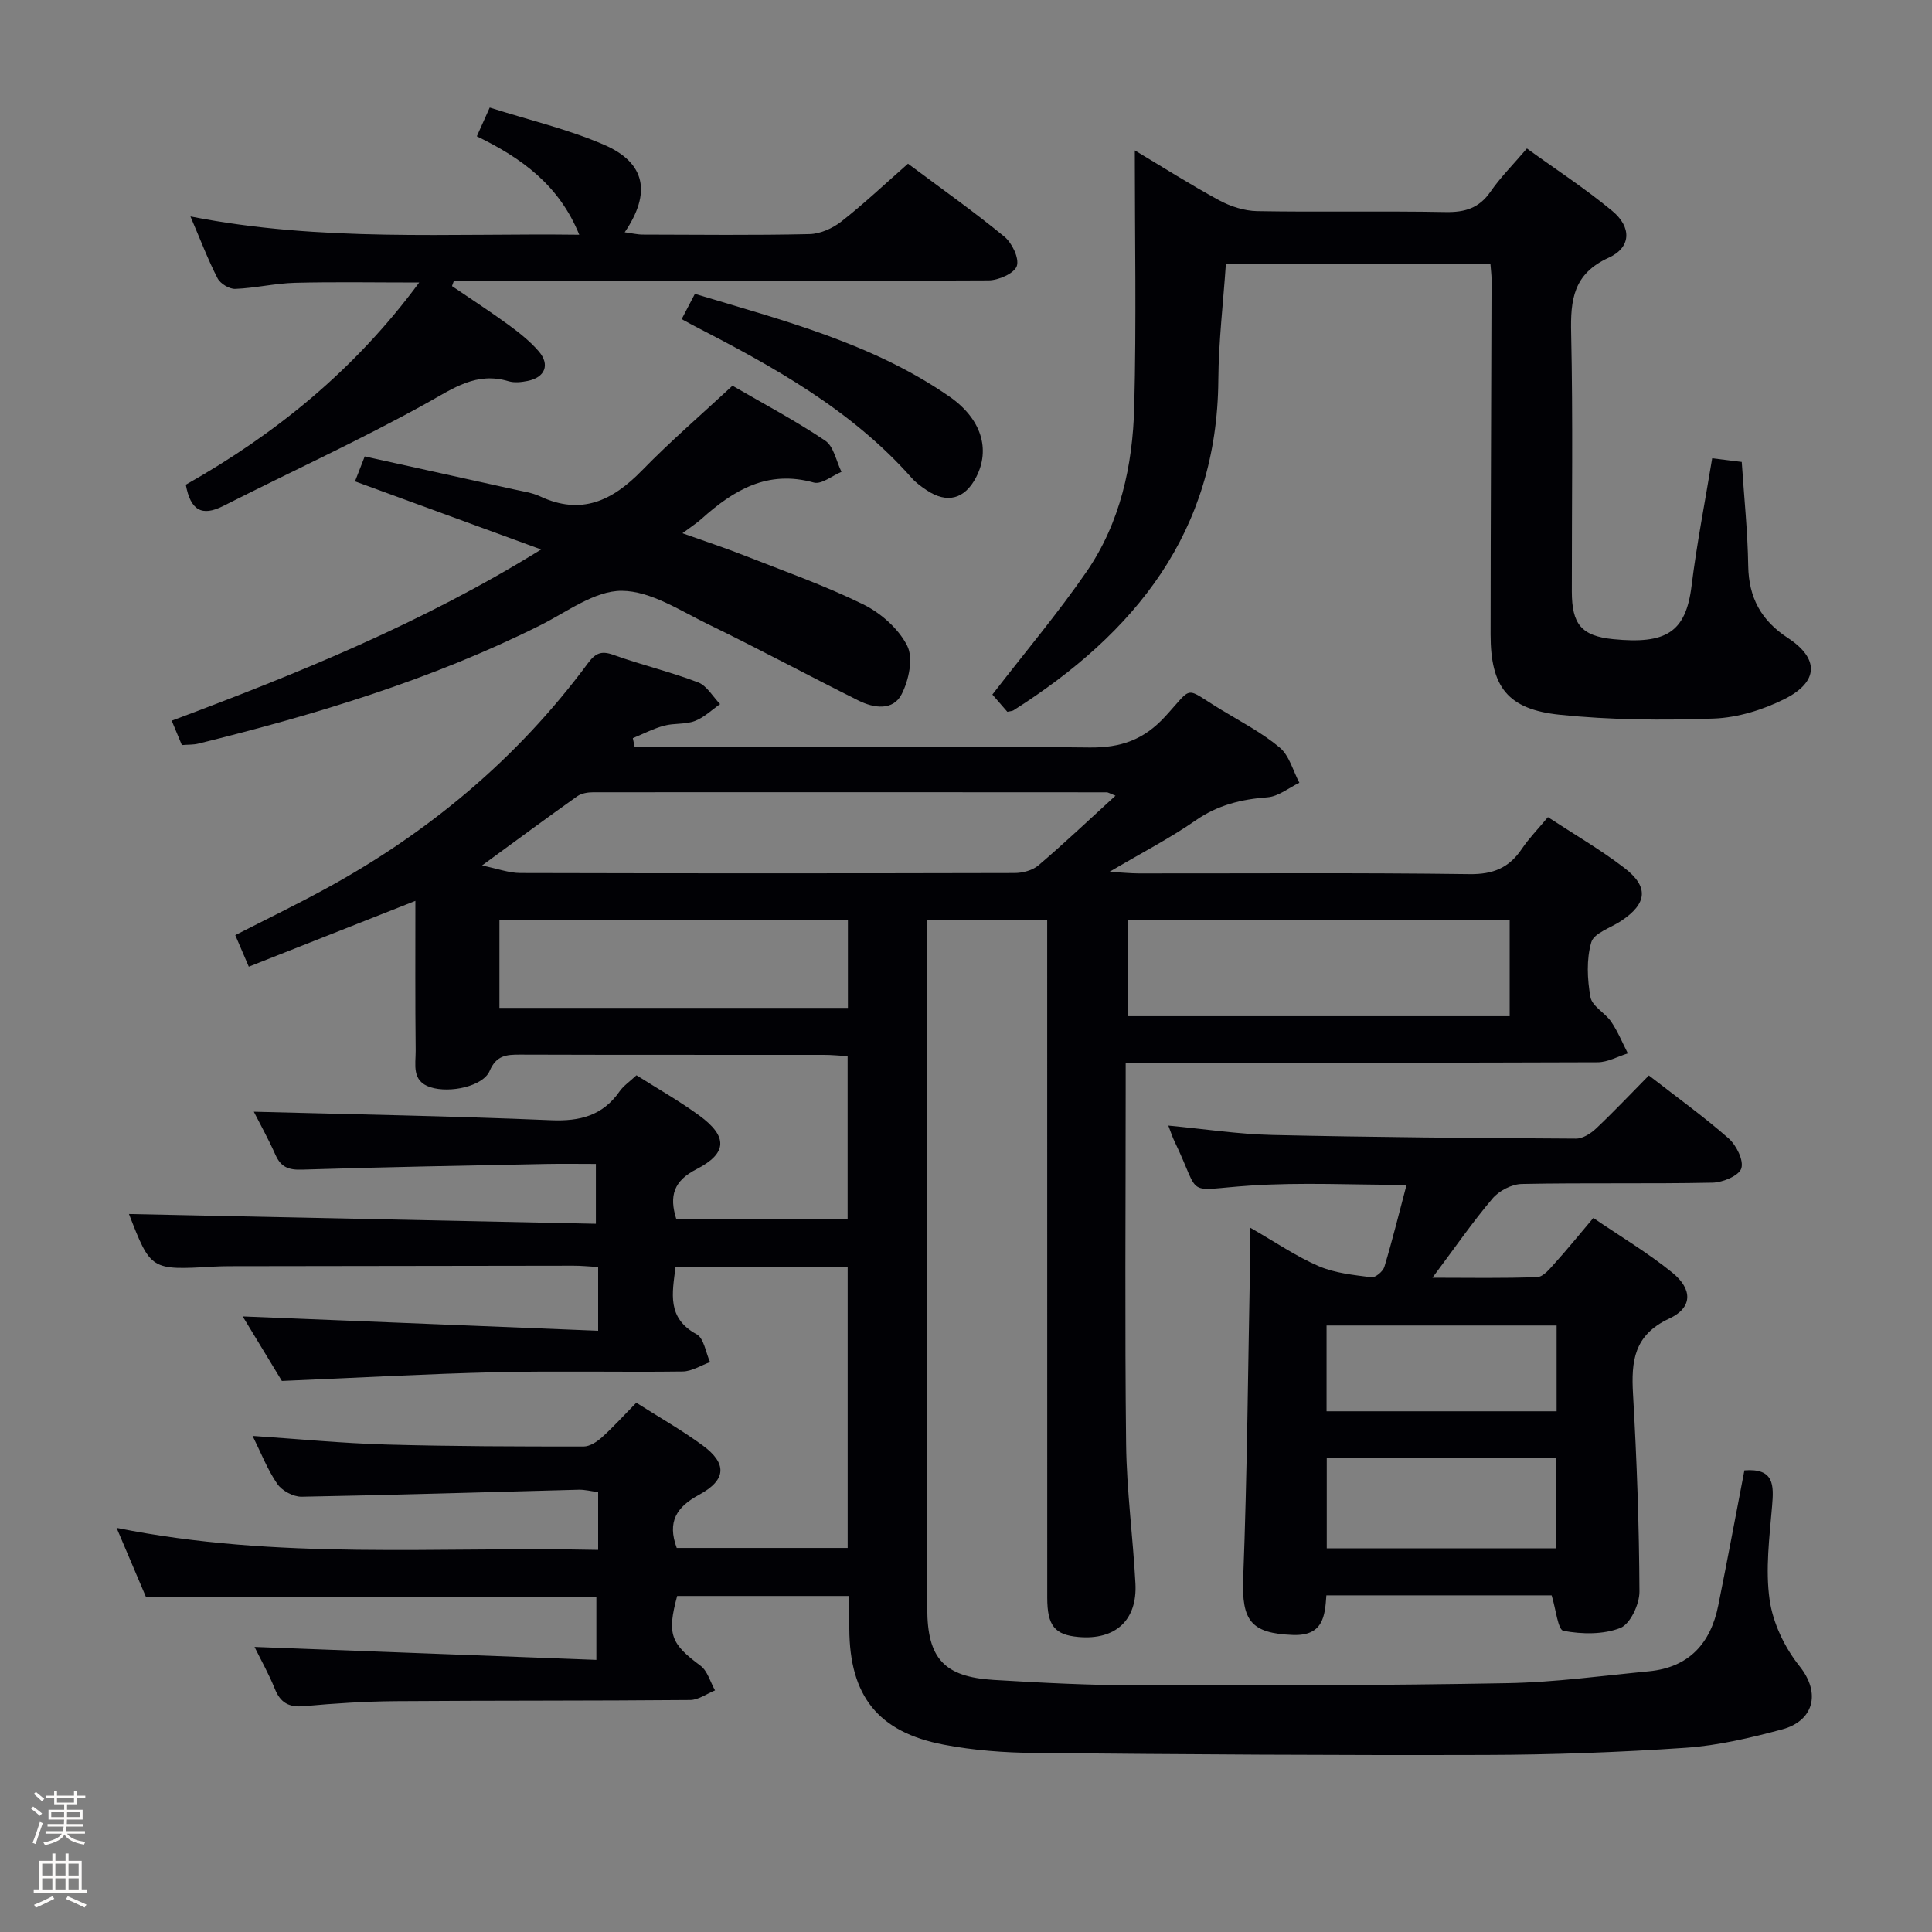 <svg enable-background="new 0 0 400 400" viewBox="0 0 400 400" xmlns="http://www.w3.org/2000/svg"><rect x="0" y="0" width="400" height="400" fill="#808080" stroke="none"/><path d="m6.44 374.46.42-.45c.65.47 1.27.95 1.85 1.44l-.45.49c-.65-.56-1.25-1.06-1.82-1.48m.93 7.33-.63-.26c.55-1.36 1.05-2.8 1.52-4.33.19.1.38.19.59.27-.46 1.29-.95 2.73-1.48 4.32m-.38-10.38.44-.42c.43.34 1.01.82 1.74 1.44l-.49.49c-.53-.51-1.09-1.01-1.69-1.51m2.5.35h1.72v-1.04h.59v1.04h3.52v-1.04h.59v1.04h1.75v.53h-1.75v1.42h-2.03v.97h3.22v2.03h-3.24c0 .35-.01.66-.03.93h3.32v.53h-3.37c-.03.27-.08.58-.15.94h3.96v.53h-3.71c.67.92 1.93 1.48 3.79 1.68-.13.24-.23.44-.29.59-2.13-.38-3.48-1.08-4.04-2.12-.43.97-1.77 1.72-4.03 2.23-.09-.19-.2-.37-.33-.55 2.1-.42 3.37-1.03 3.81-1.83h-3.36v-.53h3.58c.08-.29.13-.61.16-.94h-3.33v-.53h3.39c.02-.27.04-.58.04-.93h-3.23v-2.03h3.25v-.97h-2.07v-1.42h-1.73zm1.12 3.44v1h2.65c.01-.3.02-.44.01-.4v-.25-.35zm1.19-2h3.52v-.91h-3.52zm4.71 2h-2.63v.59c0 .15-.01.28-.01.4h2.64z" fill="#fcfbfa"/><path d="m13.56 383.74h.63v1.52h2.72v6.07h1.13v.6h-11.06v-.6h1.13v-6.07h2.73v-1.52h.63v1.52h2.1v-1.52zm-2.69 8.83.38.56c-1.24.63-2.53 1.25-3.85 1.85-.1-.21-.21-.42-.34-.63 1.36-.55 2.63-1.15 3.81-1.78m-2.13-4.27h2.1v-2.45h-2.1zm0 3.04h2.1v-2.46h-2.1zm2.72-3.04h2.1v-2.45h-2.1zm0 3.04h2.1v-2.46h-2.1zm6.07 3.6c-1.41-.71-2.7-1.3-3.86-1.78l.35-.56c1.45.62 2.75 1.19 3.88 1.72zm-1.25-9.09h-2.1v2.45h2.1zm-2.09 5.49h2.1v-2.46h-2.1z" fill="#fcfbfa"/><g fill="#010105"><path d="m361.16 304.42c6.2-.48 6.1 3.08 5.73 7.4-.54 6.46-1.41 13.08-.51 19.4.68 4.8 3.11 9.88 6.17 13.71 4.61 5.76 2.8 11.41-3.57 13.12-6.54 1.75-13.26 3.35-19.98 3.81-13.77.94-27.6 1.44-41.4 1.48-31.12.09-62.24-.11-93.36-.41-6.29-.06-12.66-.53-18.82-1.71-13.66-2.6-19.52-10.11-19.58-24-.01-2.14 0-4.29 0-6.79-12.13 0-23.87 0-35.64 0-2.14 7.92-1.34 9.87 4.83 14.44 1.46 1.08 2.03 3.38 3.01 5.11-1.71.69-3.42 1.97-5.14 1.99-20.33.18-40.66.09-60.99.24-6.31.05-12.64.45-18.93 1.03-3.17.29-4.92-.69-6.09-3.61-1.23-3.06-2.87-5.95-4.19-8.65 23.54.89 46.95 1.78 70.77 2.68 0-5 0-8.9 0-13.04-30.86 0-61.74 0-93.26 0-1.67-3.93-3.59-8.44-6.07-14.29 33.46 6.74 66.2 3.83 99.7 4.56 0-2.31 0-4.22 0-6.13 0-1.82 0-3.64 0-5.83-1.5-.2-2.77-.53-4.03-.5-19.12.49-38.24 1.11-57.36 1.45-1.7.03-4.06-1.23-5.03-2.64-2.04-2.96-3.37-6.42-5.12-9.95 9.49.64 18.52 1.52 27.58 1.78 13.64.39 27.3.41 40.95.41 1.28 0 2.76-.97 3.79-1.9 2.34-2.1 4.46-4.46 7.12-7.16 4.62 2.94 9.36 5.63 13.73 8.83 5.1 3.74 4.95 7.15-.72 10.22-4.68 2.53-6.65 5.58-4.64 11.02h35.39c0-19.41 0-38.63 0-58.15-11.94 0-23.68 0-35.64 0-.67 5.4-1.84 10.54 4.37 13.91 1.52.83 1.88 3.78 2.78 5.76-1.88.68-3.76 1.91-5.65 1.94-12.83.17-25.67-.15-38.49.15-14.6.34-29.18 1.17-44.51 1.81-2.37-3.9-5.27-8.69-8.11-13.36 24.39.98 48.56 1.96 73.59 2.97 0-2.99 0-4.9 0-6.82 0-1.97 0-3.95 0-6.38-1.95-.11-3.55-.28-5.15-.27-23.66.02-47.33.06-70.99.1-1.17 0-2.33.03-3.5.09-12.98.75-12.98.75-17.5-10.89 31.82.66 64 1.34 96.67 2.02 0-4.5 0-8.18 0-12.39-3.51 0-6.97-.06-10.43.01-16.81.34-33.62.64-50.42 1.17-2.73.09-4.34-.49-5.47-3.02-1.47-3.32-3.25-6.5-4.5-8.97 20.41.54 40.98.89 61.53 1.76 5.99.25 10.68-.94 14.18-5.95.83-1.19 2.13-2.06 3.52-3.36 4.39 2.79 8.89 5.33 13.03 8.36 5.9 4.32 5.81 7.8-.63 11.1-4.66 2.39-5.71 5.48-4.14 10.38h35.45c0-11.19 0-22.26 0-33.8-1.64-.09-3.25-.26-4.87-.26-21-.02-42 .02-62.99-.05-2.82-.01-4.88.16-6.26 3.38-1.36 3.17-8.2 4.67-12.25 3.37-3.95-1.27-3.04-4.69-3.06-7.55-.11-10.13-.06-20.28-.06-31.03-11.68 4.61-22.99 9.08-34.49 13.62-.94-2.2-1.78-4.16-2.8-6.53 6.1-3.12 12.16-6.06 18.07-9.26 21.68-11.72 40.23-27.16 54.93-47.02 1.55-2.09 2.76-2.67 5.31-1.74 5.78 2.08 11.79 3.5 17.52 5.69 1.82.7 3.05 2.96 4.55 4.5-1.73 1.2-3.33 2.78-5.24 3.5-1.96.74-4.31.41-6.37.97-2.22.6-4.31 1.7-6.46 2.58.12.59.25 1.19.37 1.78h5.2c29.66 0 59.33-.19 88.99.15 6.52.07 11.25-1.6 15.68-6.44 5.94-6.48 3.75-6.11 11.56-1.38 4.13 2.5 8.48 4.77 12.14 7.84 1.99 1.67 2.74 4.81 4.06 7.28-2.19 1.05-4.32 2.83-6.58 3.01-5.43.41-10.3 1.59-14.9 4.79-5.27 3.66-11.02 6.63-17.83 10.64 2.95.17 4.49.33 6.03.33 22.83.02 45.66-.16 68.49.15 4.9.07 8.2-1.3 10.85-5.23 1.47-2.19 3.35-4.1 5.4-6.57 5.4 3.54 10.85 6.7 15.81 10.5 5.14 3.93 4.74 7.39-.62 10.97-2.17 1.45-5.65 2.52-6.21 4.43-1.03 3.54-.84 7.67-.17 11.37.34 1.89 3.04 3.25 4.3 5.1 1.37 2.02 2.31 4.34 3.44 6.54-2.08.64-4.16 1.83-6.24 1.84-30.5.12-60.99.08-91.49.08-1.82 0-3.65 0-6.24 0v5.48c0 24.5-.19 49 .09 73.49.11 9.63 1.42 19.23 1.93 28.86.41 7.62-4.16 11.75-11.77 11.08-4.93-.43-6.48-2.32-6.49-8.09-.01-44.66-.01-89.32-.01-133.99 0-1.98 0-3.96 0-6.36-8.2 0-16.1 0-24.83 0v5.52 136.99c0 10.33 3.44 14.2 13.77 14.82 9.96.6 19.95 1.11 29.93 1.13 25.49.04 50.99.01 76.48-.46 9.77-.18 19.51-1.52 29.26-2.46 8.26-.8 12.76-5.78 14.33-13.64 1.87-9.26 3.6-18.55 5.41-27.96zm-130.21-139.68c-1.24-.49-1.53-.7-1.82-.7-35.44-.02-70.88-.04-106.32-.01-1.1 0-2.41.21-3.27.81-6.33 4.49-12.57 9.11-19.74 14.35 3.21.66 5.57 1.55 7.92 1.56 34.11.09 68.22.08 102.33 0 1.67 0 3.71-.54 4.94-1.58 5.3-4.51 10.35-9.31 15.96-14.43zm81.61 25.73c-26.82 0-53.03 0-79.06 0v19.92h79.06c0-6.87 0-13.3 0-19.92zm-137.01-.07c-24.25 0-48.23 0-72.15 0v18.27h72.15c0-6.23 0-12.13 0-18.27z"/><path d="m341.38 222.66c5.84 4.54 11.4 8.54 16.51 13.03 1.6 1.41 3.17 4.56 2.63 6.22-.49 1.51-3.84 2.91-5.96 2.95-13.16.27-26.33 0-39.49.27-2.08.04-4.7 1.4-6.06 3.01-4.18 4.93-7.86 10.28-12.44 16.4 7.88 0 14.8.15 21.71-.14 1.28-.05 2.62-1.75 3.68-2.93 2.56-2.83 4.96-5.8 7.92-9.3 5.54 3.78 11.24 7.17 16.34 11.3 4.27 3.47 4.22 7.28-.61 9.52-7.35 3.42-7.9 8.82-7.51 15.66.78 13.61 1.27 27.25 1.33 40.88.01 2.61-1.9 6.7-3.95 7.52-3.52 1.39-7.95 1.31-11.78.6-1.16-.21-1.57-4.51-2.45-7.35-14.97 0-30.59 0-46.64 0-.29 4.33-.67 8.45-6.98 8.2-8.64-.34-10.57-2.97-10.24-11.7.84-21.95 1-43.93 1.43-65.9.04-1.91 0-3.83 0-6.73 5.34 3.06 9.58 5.98 14.22 7.98 3.35 1.44 7.21 1.82 10.89 2.3.82.11 2.4-1.21 2.69-2.16 1.67-5.54 3.05-11.16 4.59-16.97-11.06 0-21.72-.56-32.3.14-14.11.93-9.99 2.75-15.75-9.17-.43-.88-.72-1.83-1.27-3.25 7.44.7 14.44 1.78 21.47 1.94 20.97.48 41.95.64 62.93.76 1.41.01 3.08-1.07 4.19-2.12 3.64-3.44 7.07-7.08 10.9-10.96zm-66.69 97.9h47.46c0-6.44 0-12.61 0-18.67-16.11 0-31.77 0-47.46 0zm-.04-28.37h47.63c0-6.16 0-11.91 0-17.76-16.01 0-31.7 0-47.63 0z"/><path d="m205.46 143.8c6.83-8.84 13.58-16.85 19.5-25.44 6.98-10.14 9.55-21.98 9.87-34.05.46-17.62.12-35.26.12-53.17 5.56 3.32 11.39 7.03 17.45 10.32 2.36 1.28 5.22 2.2 7.87 2.25 13 .23 26-.05 38.99.19 4.02.08 6.96-.79 9.32-4.2 2.07-2.99 4.68-5.6 7.55-8.96 6 4.34 12.1 8.31 17.67 12.93 4.06 3.37 3.93 7.56-.73 9.68-7.34 3.34-7.94 8.71-7.78 15.64.39 17.82.12 35.66.14 53.49.01 6.7 1.93 9.19 8.56 9.85 10.9 1.08 15.04-1.36 16.23-11.02 1.07-8.69 2.77-17.3 4.27-26.43 2.13.26 4.03.5 6.12.76.49 7.37 1.23 14.45 1.34 21.53.11 6.59 2.69 11.3 8.21 14.91 6.52 4.27 6.41 9.08-.68 12.64-4.48 2.25-9.73 3.87-14.7 4.05-10.6.39-21.31.3-31.85-.79-10.83-1.12-14.32-5.79-14.32-16.62.01-24.49.14-48.99.2-73.48 0-.98-.14-1.96-.24-3.32-18.2 0-36.28 0-54.76 0-.54 7.98-1.51 16.06-1.57 24.15-.23 31.49-17.27 52.39-42.4 68.35-.26.17-.63.16-1.28.31-1.08-1.23-2.25-2.58-3.1-3.57z"/><path d="m119.93 48.6c-4.17-10.29-11.98-15.91-21.21-20.38.88-1.97 1.6-3.57 2.67-5.95 8.08 2.57 16.19 4.46 23.71 7.72 8.56 3.71 9.78 9.95 4.24 18.1 1.44.19 2.61.48 3.78.48 11.49.03 22.99.16 34.48-.1 2.23-.05 4.77-1.19 6.57-2.59 4.69-3.68 9.05-7.79 13.82-11.99 6.78 5.06 13.55 9.85 19.95 15.1 1.59 1.31 3.12 4.47 2.58 6.09-.51 1.51-3.78 2.96-5.84 2.97-35.14.18-70.29.13-105.43.13-1.76 0-3.53 0-5.29 0-.13.35-.26.7-.38 1.05 3.88 2.64 7.82 5.2 11.61 7.96 2.27 1.66 4.53 3.44 6.35 5.55 2.38 2.77 1.31 5.4-2.29 6.13-1.28.26-2.75.43-3.97.06-6.63-1.99-11.37 1.43-16.88 4.5-13.75 7.64-28.1 14.19-42.15 21.31-4.48 2.27-6.8.92-7.78-4.39 18.46-10.43 34.93-23.68 48.32-41.86-9.24 0-17.48-.15-25.72.06-4.13.11-8.23 1.1-12.36 1.26-1.23.05-3.09-1.08-3.66-2.18-1.97-3.81-3.49-7.85-5.62-12.82 27.08 5.34 53.67 3.45 80.5 3.79z"/><path d="m112.04 113.76c-13.49-4.94-25.93-9.49-38.54-14.1.68-1.76 1.22-3.13 2.01-5.16 10.34 2.28 20.67 4.55 30.98 6.84 1.78.4 3.66.65 5.29 1.41 8.56 4.02 15.02.92 21.12-5.33 5.9-6.06 12.34-11.6 18.75-17.56 6.39 3.71 13.01 7.21 19.2 11.37 1.77 1.19 2.28 4.26 3.37 6.46-1.93.8-4.15 2.66-5.73 2.22-9.58-2.69-16.64 1.58-23.28 7.54-.96.86-2.06 1.56-3.92 2.95 4.66 1.66 8.64 2.97 12.54 4.5 8.34 3.28 16.83 6.27 24.86 10.21 3.66 1.79 7.35 5.05 9.14 8.59 1.3 2.57.33 7.13-1.15 10.02-1.78 3.48-5.75 2.91-8.92 1.33-10.41-5.19-20.65-10.71-31.11-15.79-5.81-2.82-11.92-6.91-17.92-6.94-5.61-.03-11.34 4.37-16.86 7.13-22.56 11.28-46.51 18.51-70.89 24.53-.95.23-1.98.17-3.33.28-.61-1.45-1.21-2.91-2.1-5.05 26.24-9.81 51.99-20.26 76.49-35.45z"/><path d="m141.13 66.07c1-1.9 1.75-3.34 2.74-5.23 18.3 5.52 36.75 10.23 52.66 21.24 6.71 4.64 8.55 10.97 5.57 16.72-2.35 4.54-6.01 5.53-10.25 2.69-1.1-.74-2.22-1.54-3.08-2.52-12.59-14.24-28.87-23.17-45.44-31.7-.56-.29-1.11-.61-2.2-1.2z"/></g></svg>